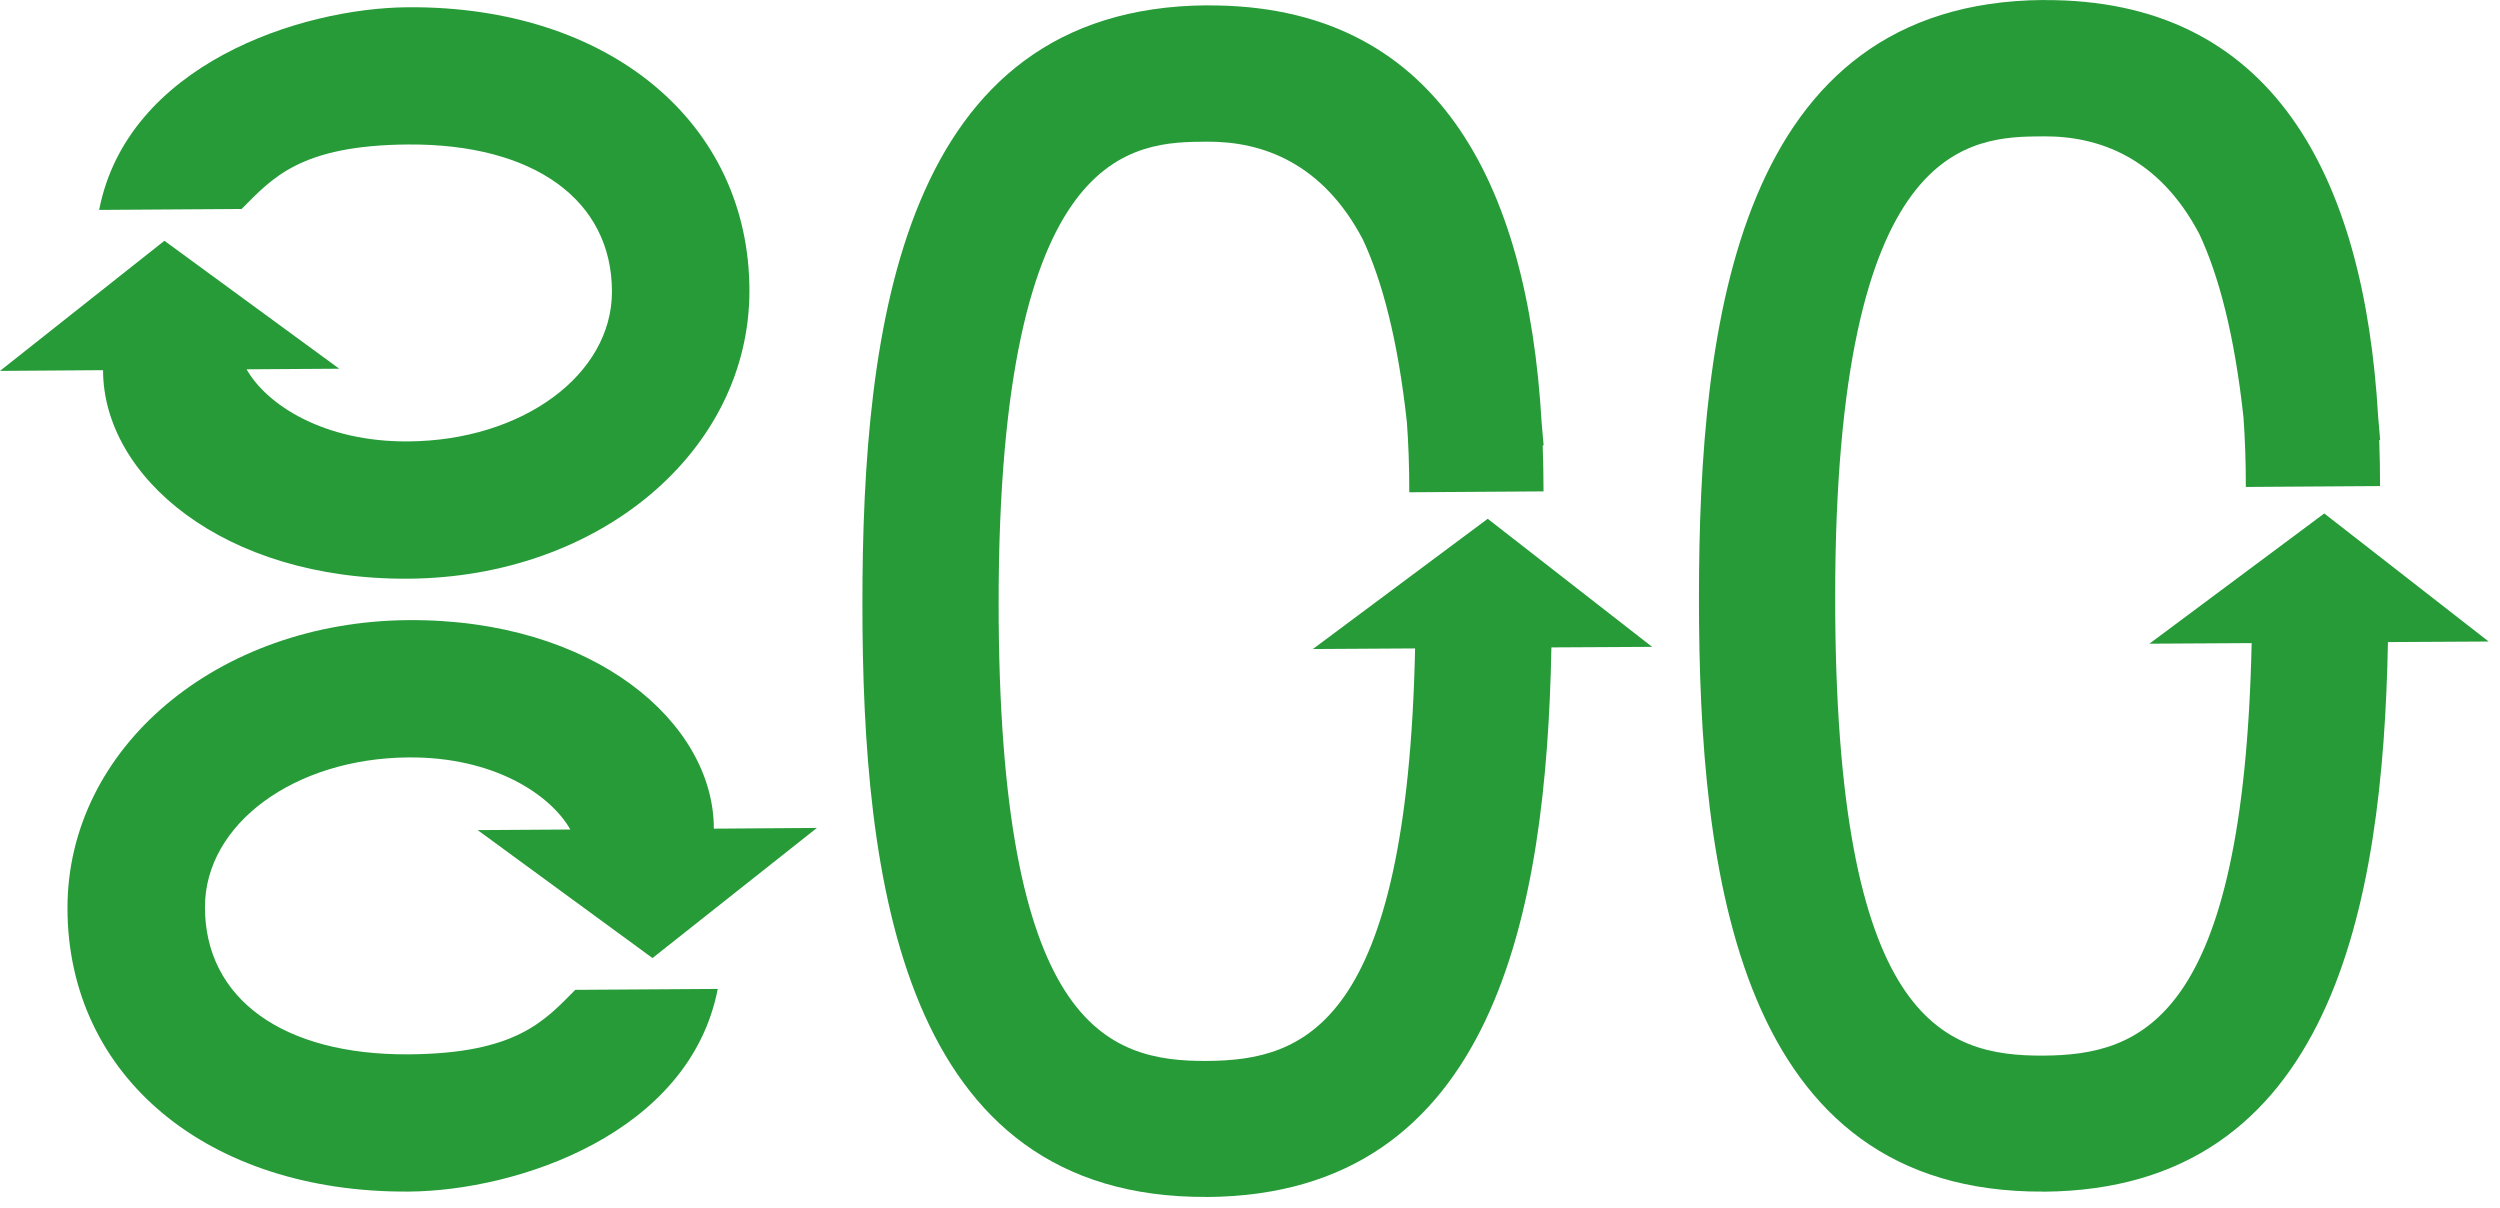 <svg width="209" height="101" viewBox="0 0 209 101" fill="none" xmlns="http://www.w3.org/2000/svg">
<path d="M0 31.007L13.745 20.129L28.359 30.825L20.614 30.875C22.288 33.821 27.043 36.954 34.123 36.902C43.675 36.839 51.16 31.334 51.159 24.383C51.156 16.721 44.635 12.012 34.125 12.079C25.092 12.141 22.762 14.895 20.199 17.471L8.289 17.548C10.642 5.448 25.054 0.665 34.131 0.606C50.918 0.497 62.645 10.246 62.652 24.307C62.653 37.701 50.125 48.274 34.127 48.379C18.638 48.48 8.614 39.814 8.616 30.946L0 31.007Z" fill="#269B38"/>
<path d="M68.293 69.215L54.548 80.093L39.934 69.397L47.678 69.347C46.005 66.401 41.25 63.268 34.169 63.32C24.618 63.383 17.133 68.888 17.134 75.839C17.137 83.501 23.658 88.21 34.168 88.143C43.201 88.081 45.53 85.327 48.094 82.751L60.004 82.674C57.65 94.774 43.239 99.557 34.162 99.616C17.375 99.725 5.647 89.976 5.641 75.915C5.639 62.521 18.167 51.948 34.165 51.843C49.654 51.742 59.678 60.408 59.677 69.276L68.293 69.215Z" fill="#269B38"/>
<path d="M138.116 54.077L124.373 43.37L109.757 54.259L118.302 54.208C117.627 85.808 109.021 88.637 100.913 88.694C92.481 88.747 83.49 85.821 83.485 50.378C83.491 11.972 94.822 11.877 100.915 11.844C105.555 11.814 110.575 13.633 113.931 20.013C115.542 23.457 116.86 28.364 117.617 35.312C117.75 37.127 117.819 39.067 117.816 41.154C121.894 41.122 125.154 41.107 129.039 41.08C129.039 39.783 129.013 38.499 128.969 37.233C128.993 37.229 129.013 37.236 129.047 37.235C128.998 36.599 128.939 35.959 128.88 35.319C127.712 15.093 120.034 0.35 100.929 0.452L100.908 0.445C75.376 0.63 72.098 27.257 72.097 50.443C72.096 73.63 75.365 100.213 100.897 100.063L100.918 100.069C124.968 99.901 129.28 76.249 129.697 54.123L138.116 54.077Z" fill="#269B38"/>
<path d="M208.051 53.631L194.308 42.925L179.692 53.813L188.237 53.763C187.562 85.363 178.955 88.192 170.848 88.249C162.416 88.302 153.424 85.376 153.42 49.933C153.426 11.527 164.756 11.431 170.85 11.399C175.49 11.368 180.511 13.188 183.866 19.568C185.477 23.012 186.795 27.919 187.553 34.867C187.685 36.682 187.754 38.622 187.751 40.709C191.829 40.676 195.089 40.662 198.973 40.635C198.974 39.337 198.947 38.054 198.904 36.787C198.928 36.784 198.948 36.79 198.982 36.79C198.933 36.154 198.875 35.514 198.816 34.874C197.647 14.648 189.969 -0.095 170.863 0.007L170.843 0C145.311 0.185 142.033 26.811 142.032 49.998C142.03 73.185 145.3 99.768 170.832 99.617L170.853 99.624C194.903 99.455 199.215 75.804 199.632 53.678L208.051 53.631Z" fill="#269B38"/>
</svg>
